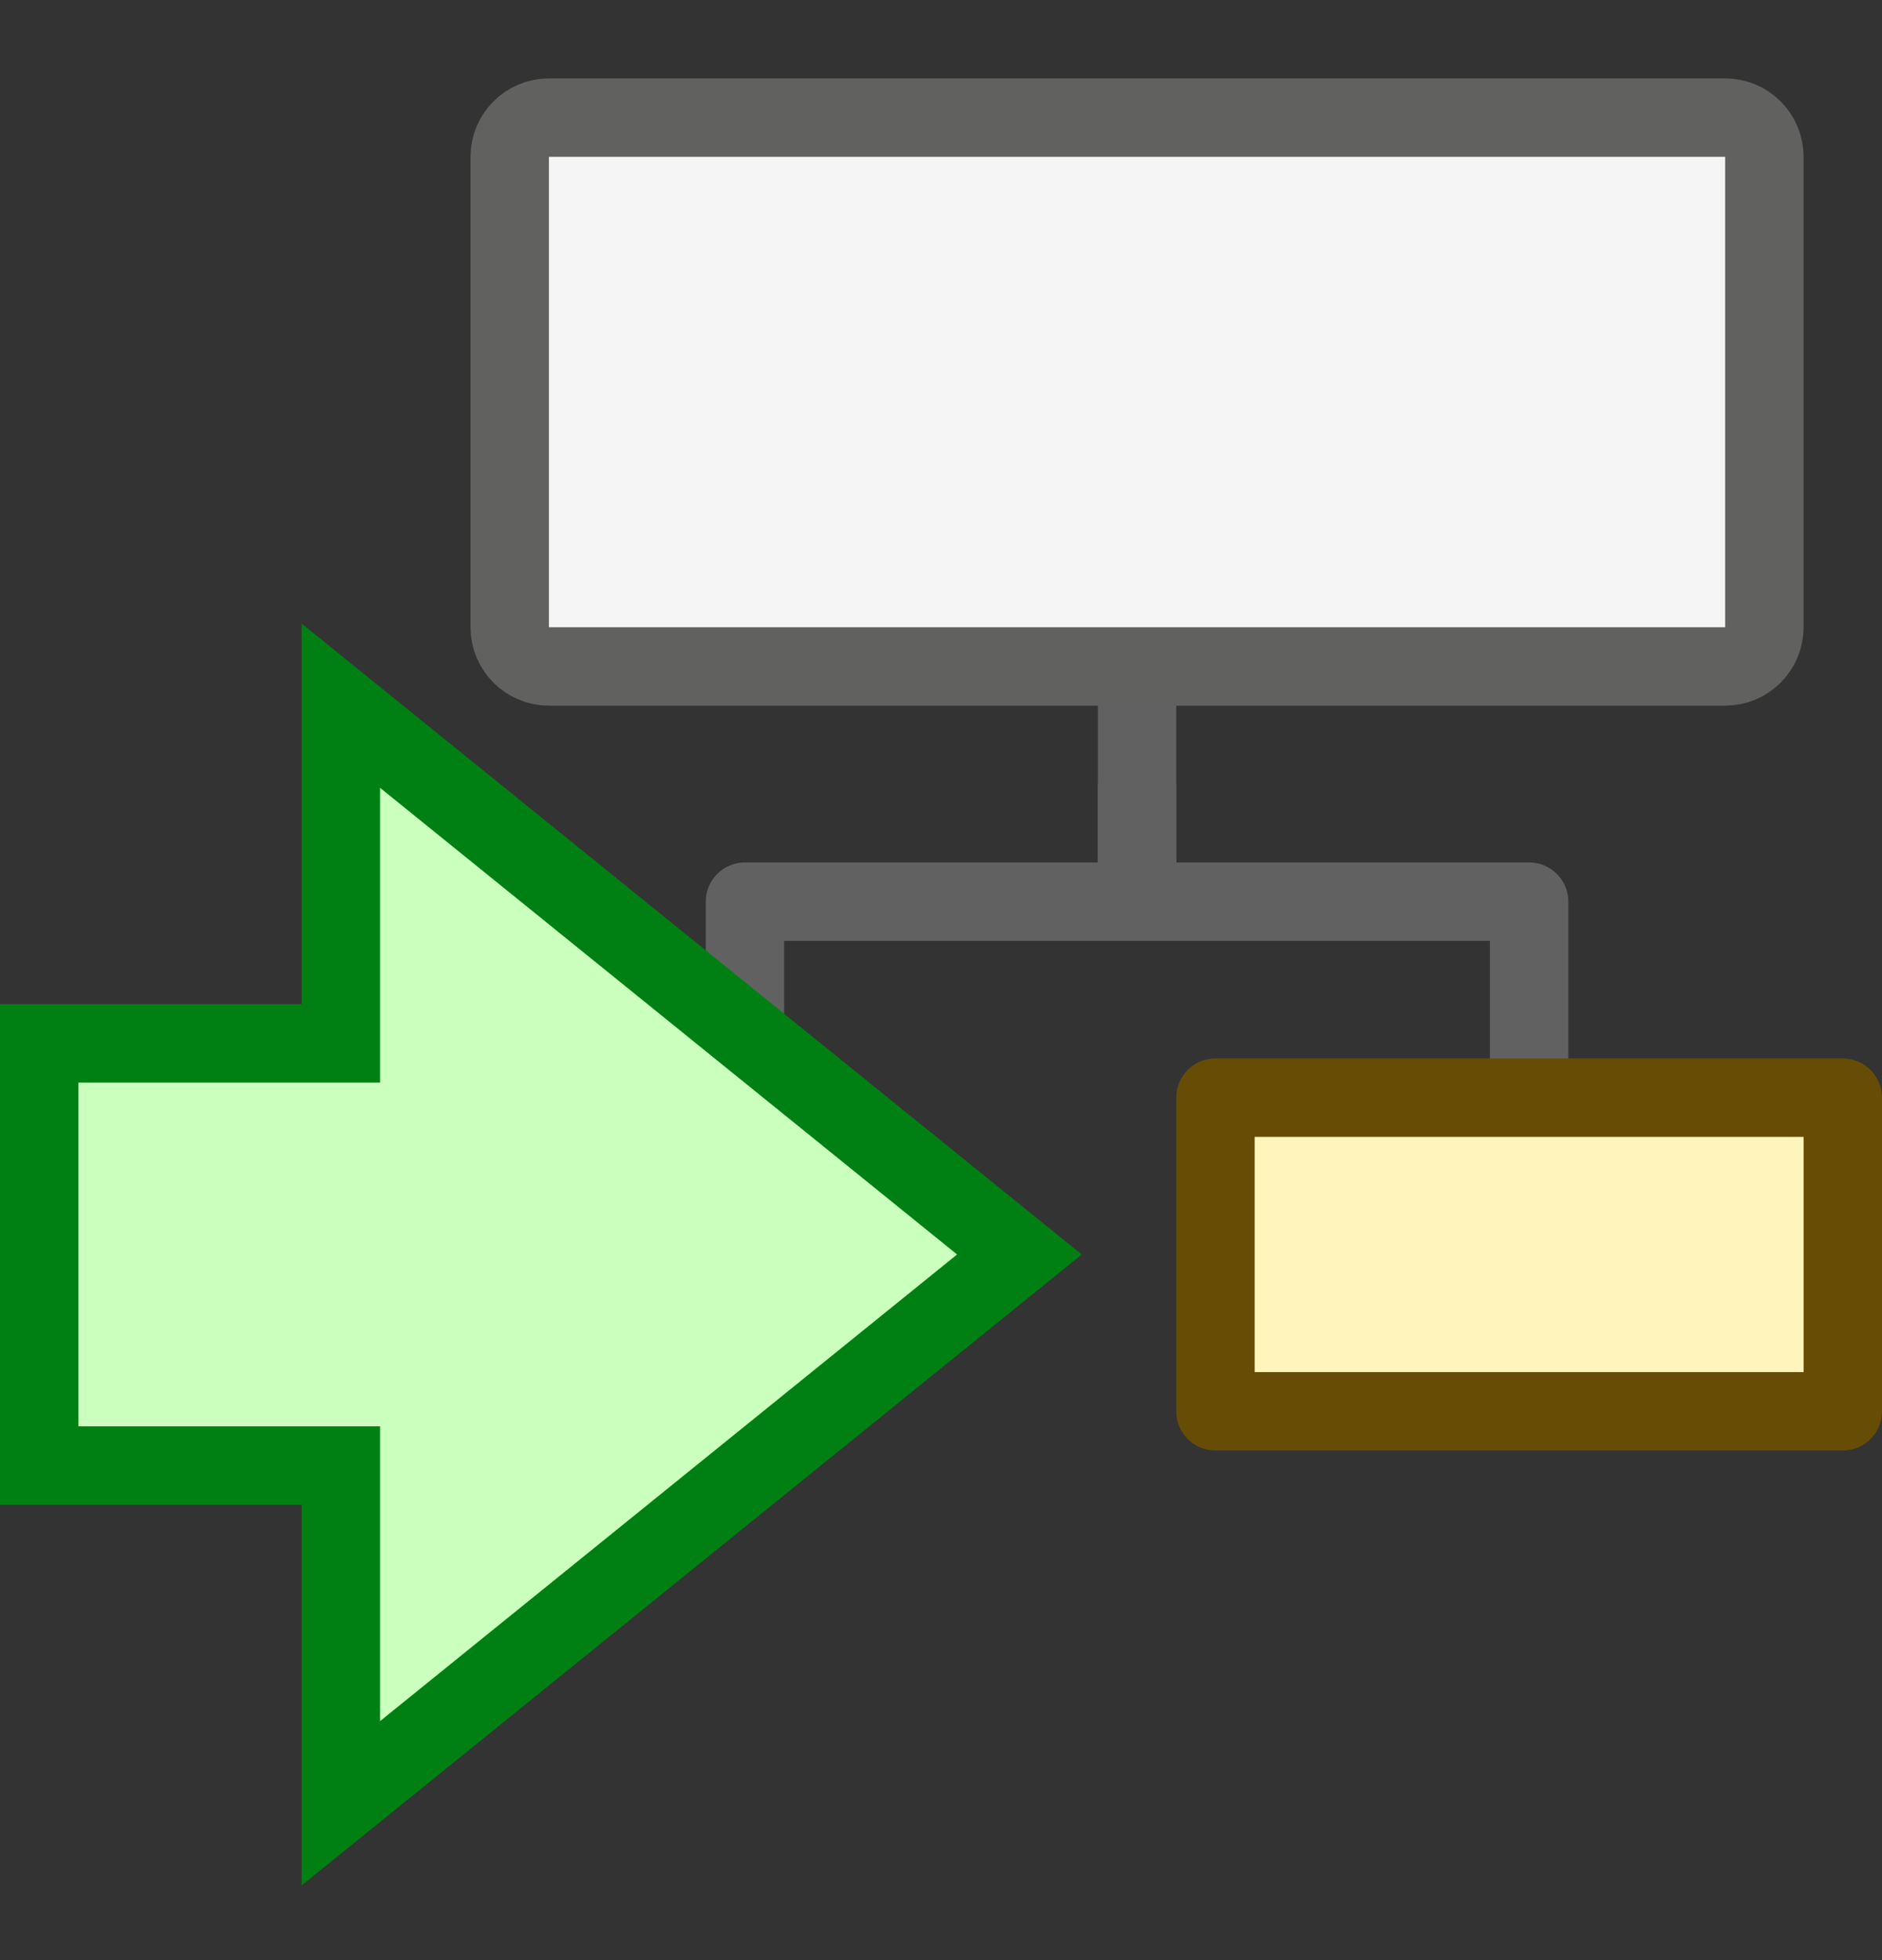 <svg width="24" height="25" viewBox="0 0 24 25" fill="none" xmlns="http://www.w3.org/2000/svg">
<rect x="0" y="0" width="24" height="25" fill="#333333" stroke="none"/>
<g id="requiredHierarchy">
<path id="Vector 466" d="M14.5 10.5V11.5H19.5V13.5" stroke="#616161" stroke-linecap="square" stroke-linejoin="round"/>
<path id="Vector 467" d="M14.5 7V11.5H9.5V13.5" stroke="#616161" stroke-linecap="square" stroke-linejoin="round"/>
<path id="Vector 464" d="M23.5 18V14H15.5V18H23.5Z" fill="#FFF5BC" stroke="#674C06" stroke-linecap="square" stroke-linejoin="round"/>
<path id="Vector 463" d="M22.5 8V2C22.5 1.724 22.276 1.5 22 1.5H7C6.724 1.5 6.5 1.724 6.5 2V8C6.5 8.276 6.724 8.5 7 8.5H22C22.276 8.5 22.5 8.276 22.5 8Z" fill="#F5F5F5" stroke="#616160" stroke-linecap="square" stroke-linejoin="round"/>
<path id="Vector 548" d="M0.5 13.308L0.5 18.692H4.346V23L13 16L4.346 9V13.308H0.5Z" fill="#CBFFBE" stroke="#008013"/>
</g>
</svg>
